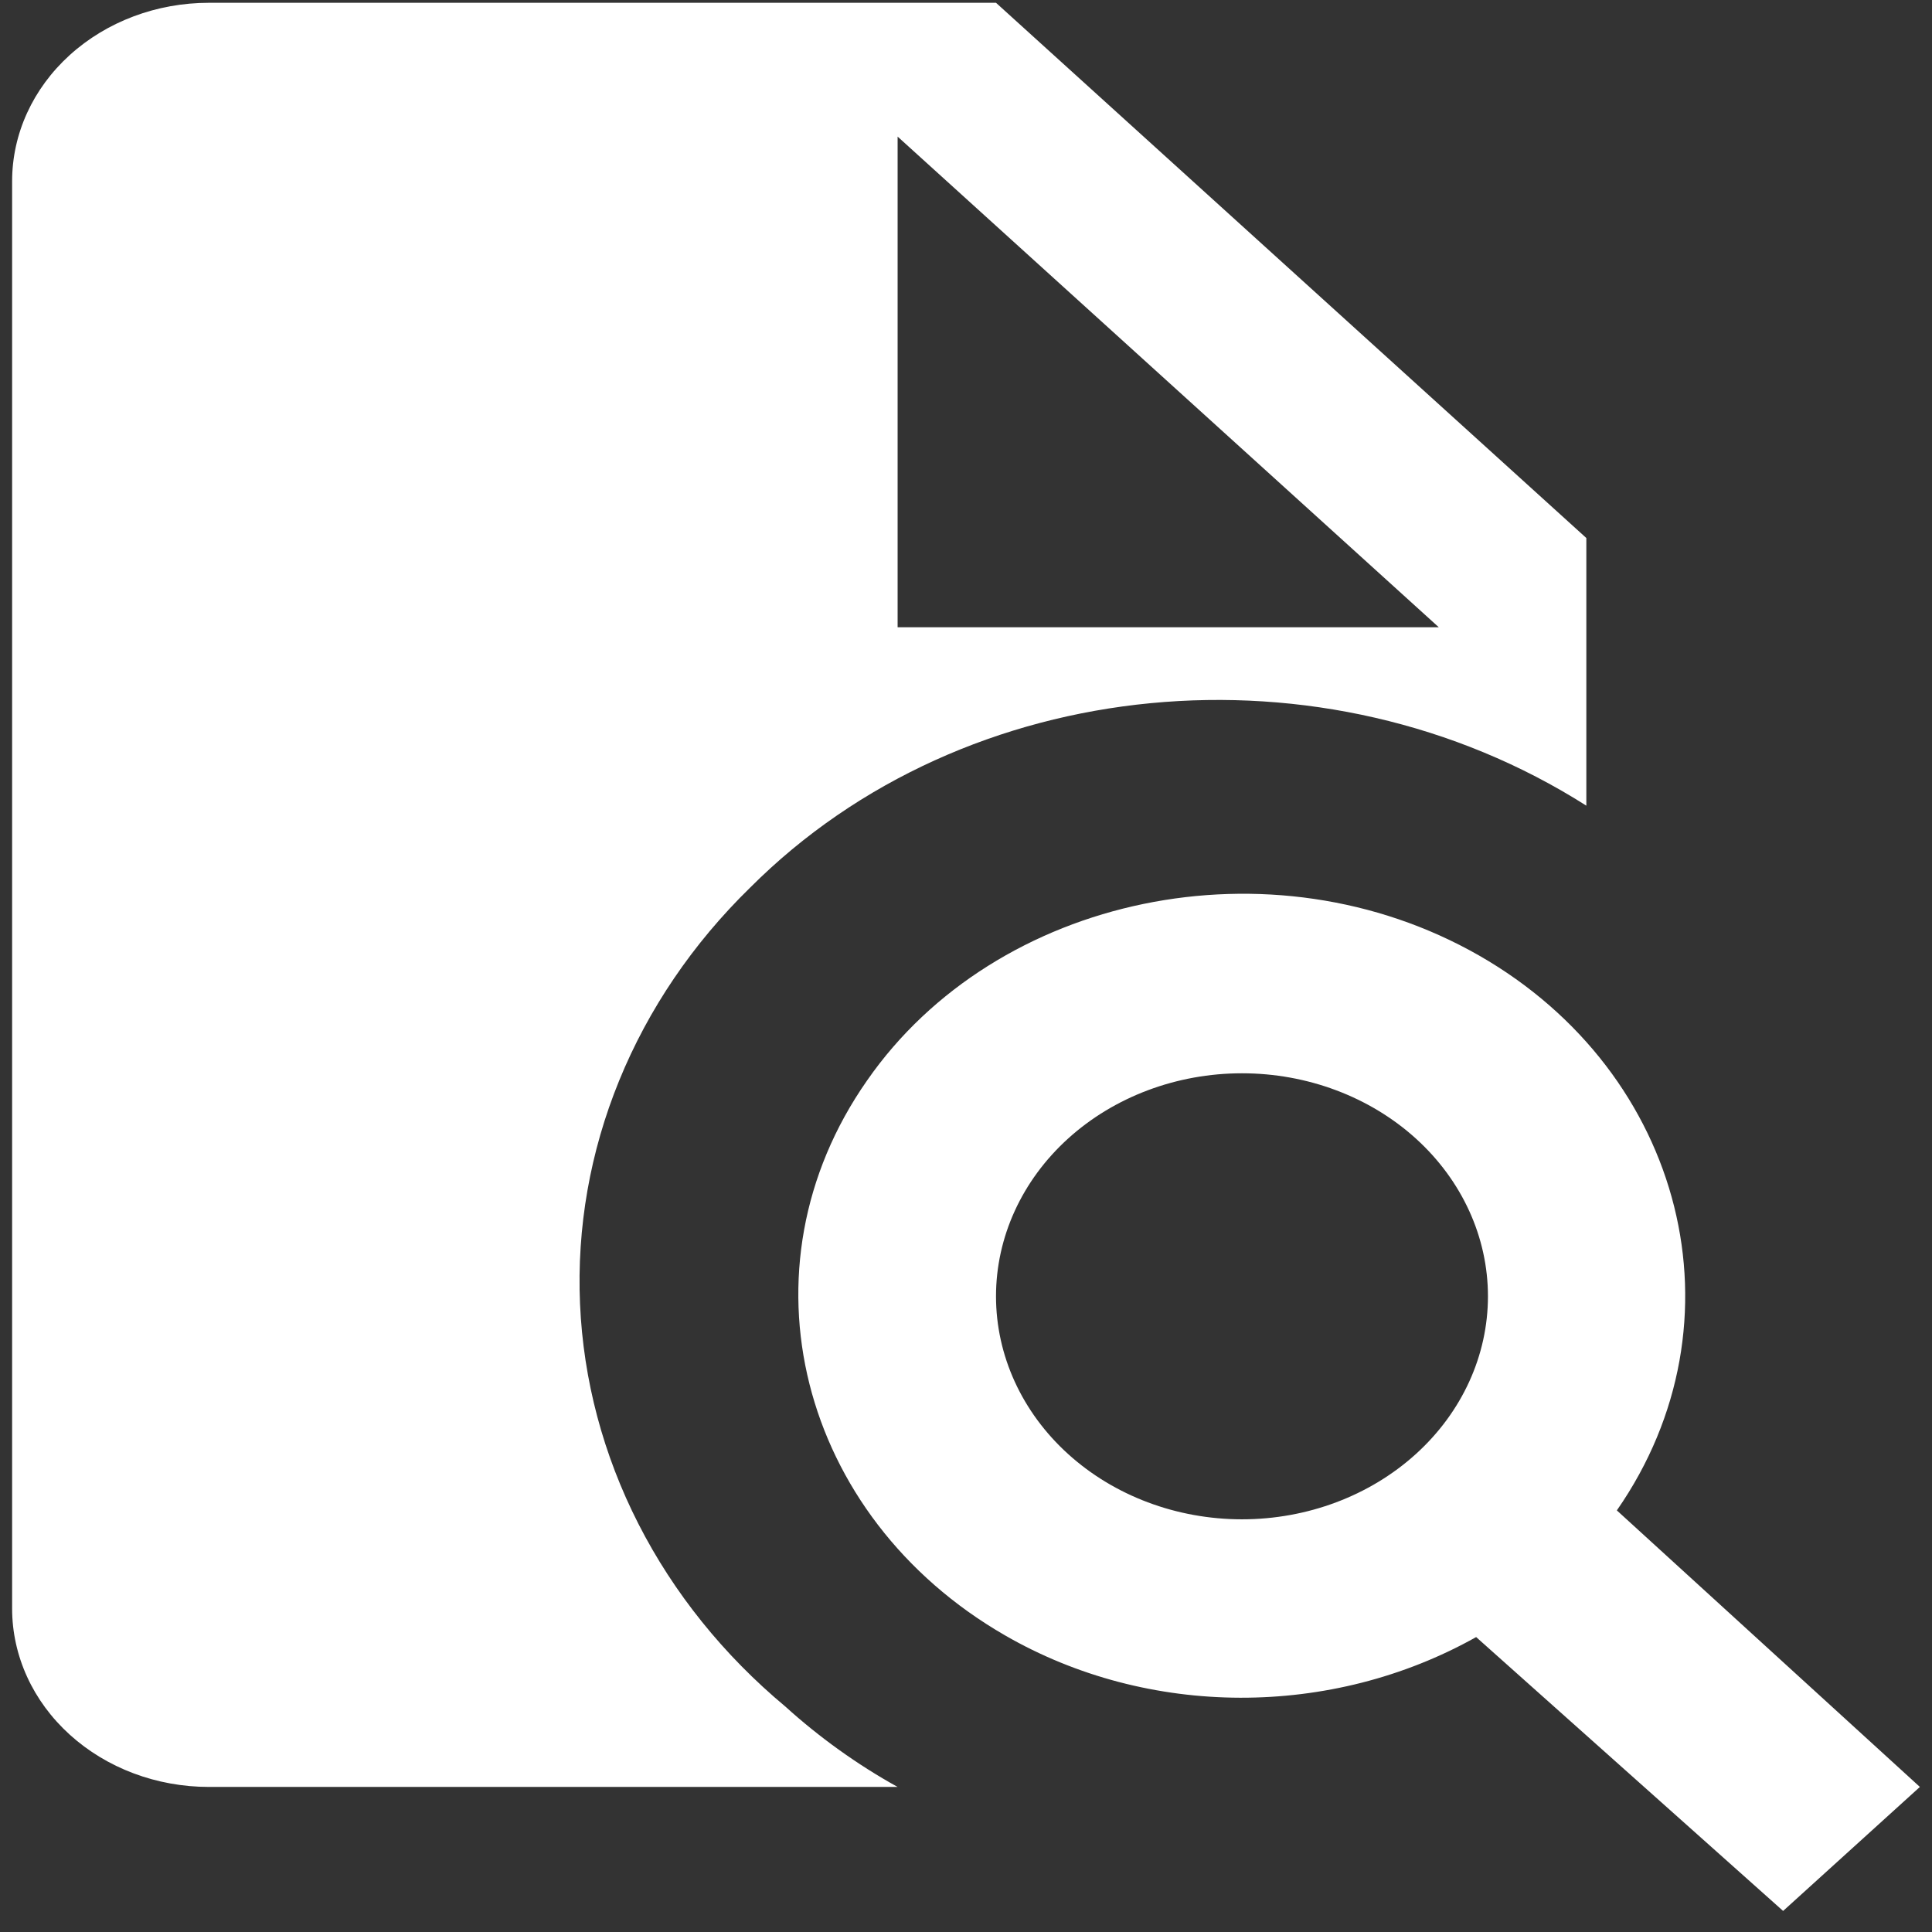 <svg width="81" height="81" viewBox="0 0 81 81" fill="none" xmlns="http://www.w3.org/2000/svg">
<rect x="0" y="0" width="81" height="81" fill="#333333" stroke="none"/>
<path d="M41.758 0.117H8.758C6.57 0.117 4.472 0.905 2.925 2.308C1.377 3.711 0.508 5.613 0.508 7.597V67.438C0.508 69.422 1.377 71.325 2.925 72.727C4.472 74.13 6.57 74.918 8.758 74.918H37.633C35.942 73.983 34.333 72.824 32.931 71.552C30.339 69.391 28.244 66.786 26.766 63.888C25.288 60.99 24.456 57.856 24.318 54.665C24.18 51.475 24.738 48.291 25.962 45.297C27.185 42.303 29.049 39.557 31.446 37.218C40.48 28.168 55.495 26.784 66.508 33.778V22.557L41.758 0.117ZM37.633 26.297V5.727L60.321 26.297H37.633ZM67.787 63.324C73.273 55.432 70.633 44.998 62.012 40.061C53.308 35.087 41.758 37.518 36.355 45.297C30.827 53.188 33.508 63.586 42.13 68.56C48.152 72.038 55.825 72.038 61.888 68.635L74.758 80.117L80.492 74.918L67.787 63.324ZM52.071 63.698C49.336 63.698 46.713 62.713 44.779 60.959C42.845 59.206 41.758 56.828 41.758 54.348C41.758 51.868 42.845 49.49 44.779 47.736C46.713 45.983 49.336 44.998 52.071 44.998C54.806 44.998 57.429 45.983 59.363 47.736C61.297 49.49 62.383 51.868 62.383 54.348C62.383 56.828 61.297 59.206 59.363 60.959C57.429 62.713 54.806 63.698 52.071 63.698Z" fill="white"/>
</svg>
